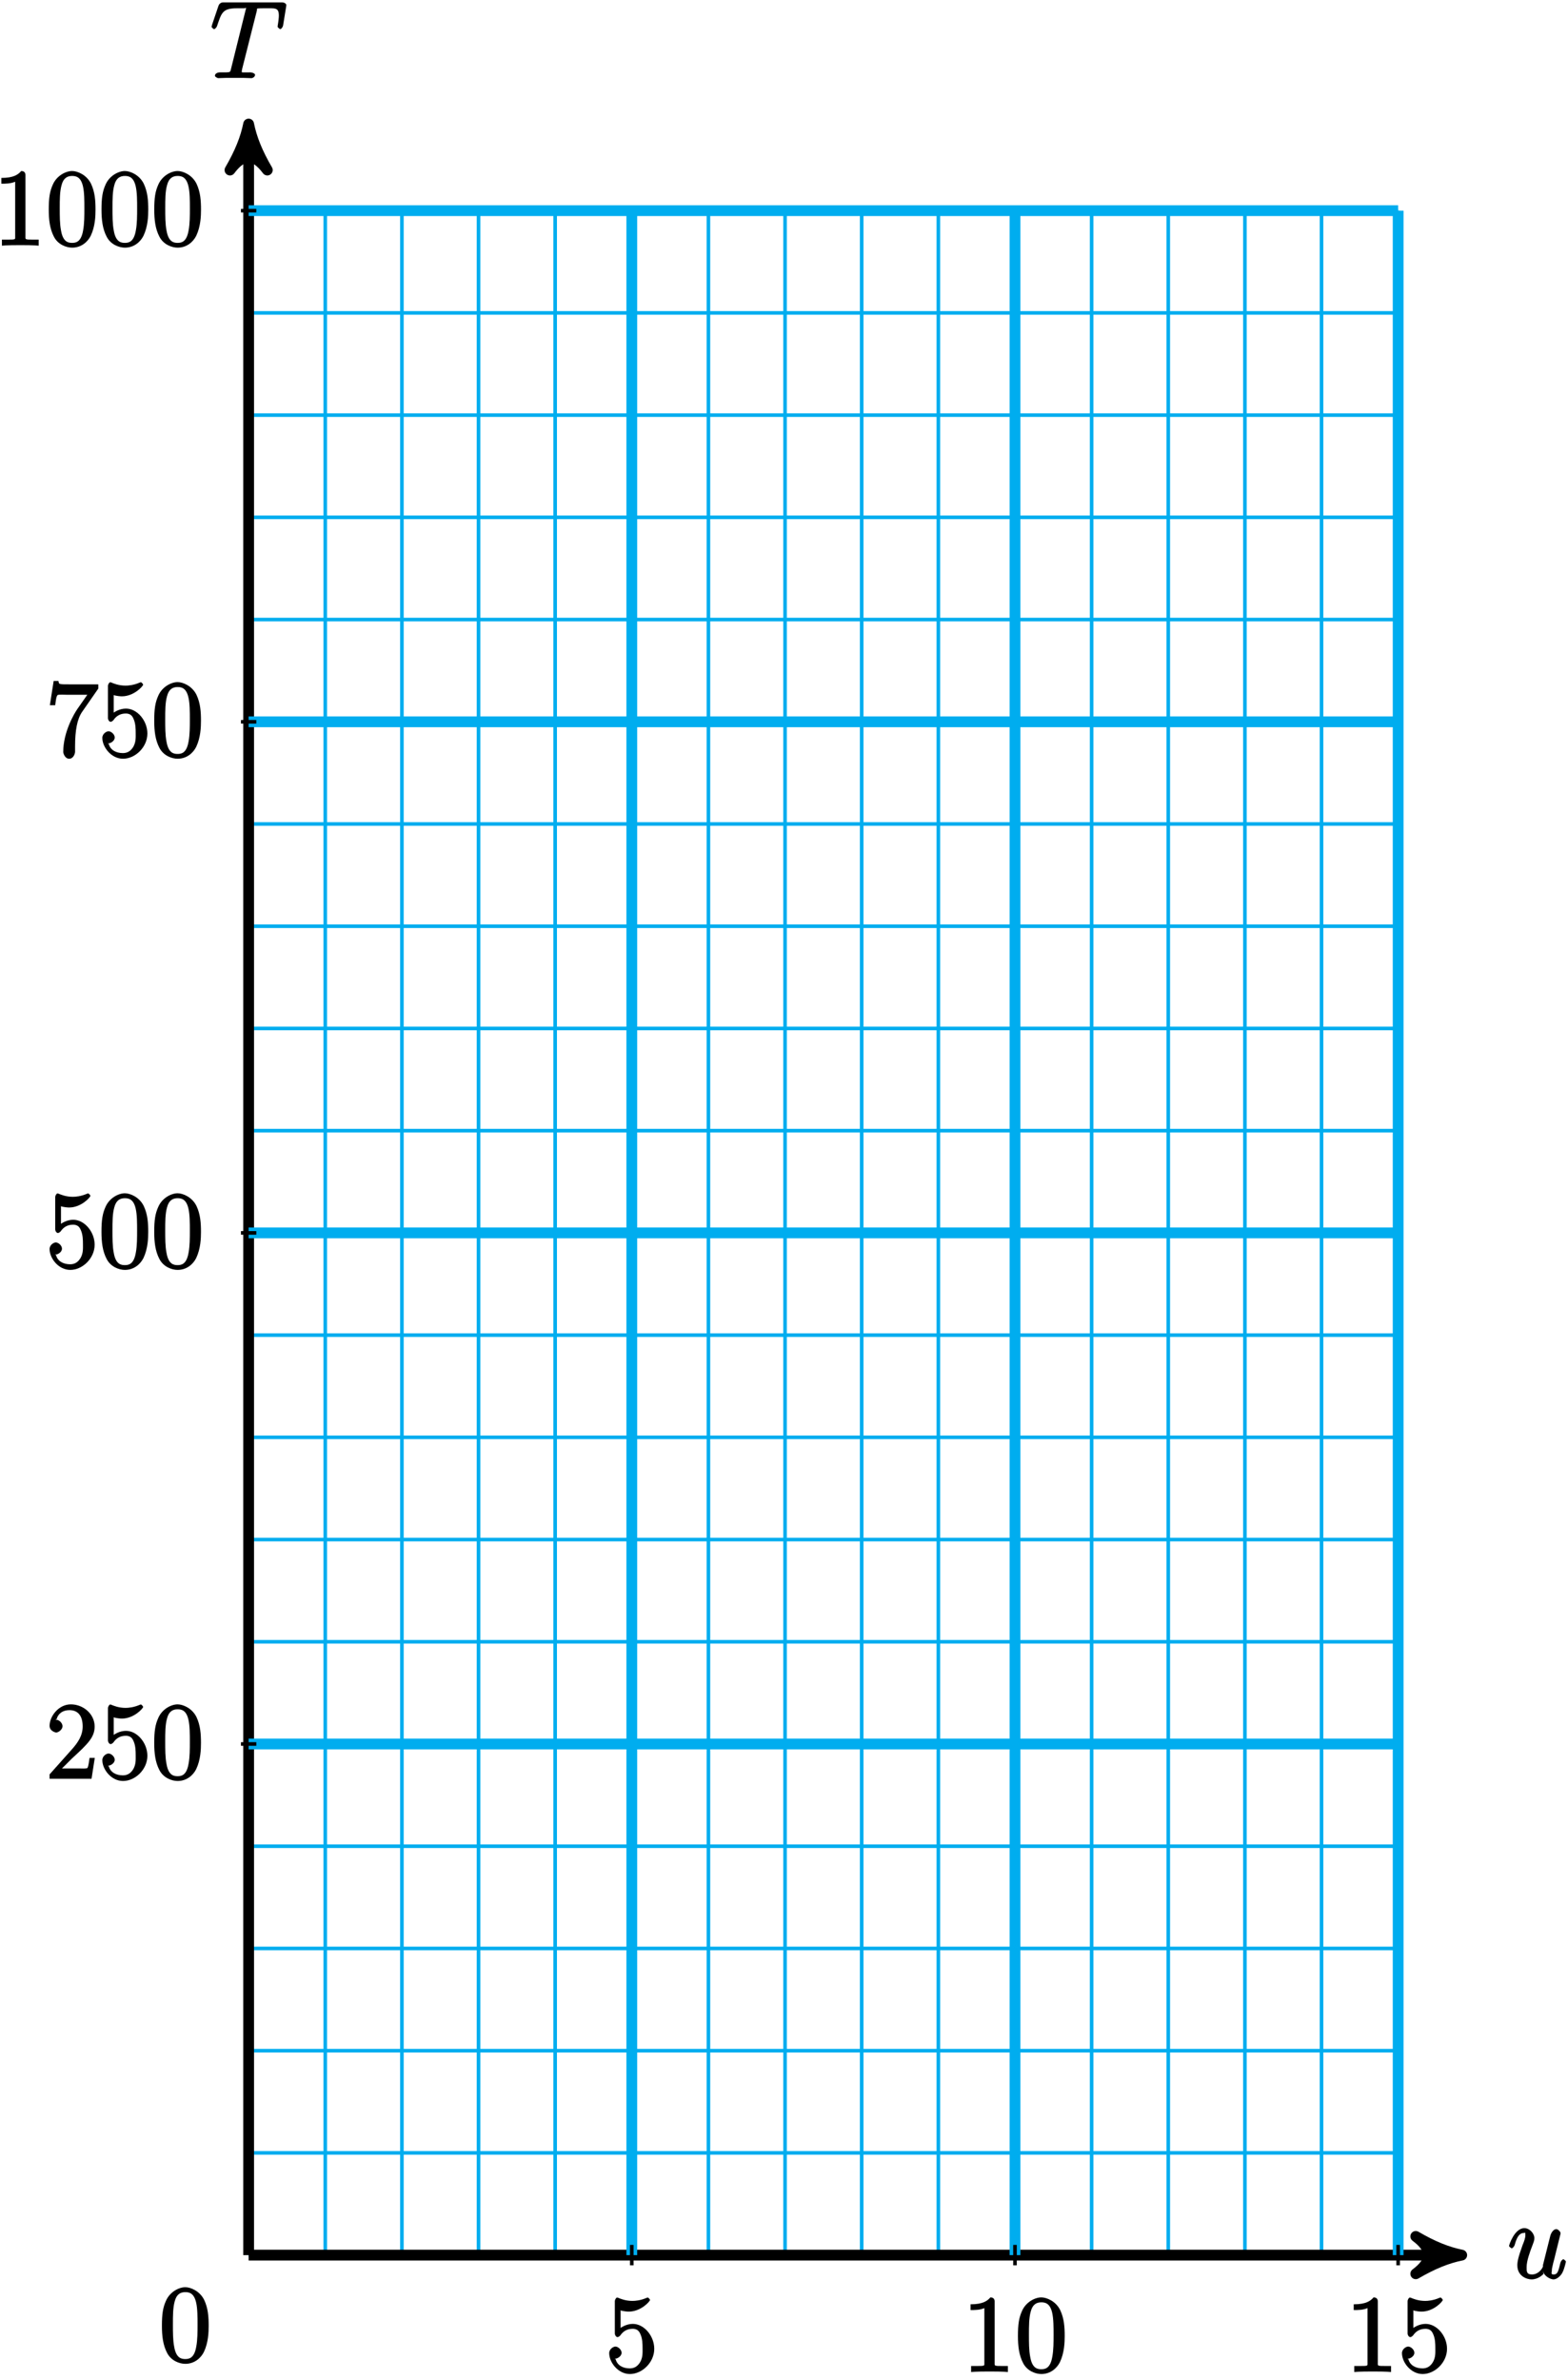 <?xml version="1.0" encoding="UTF-8"?>
<svg xmlns="http://www.w3.org/2000/svg" xmlns:xlink="http://www.w3.org/1999/xlink" width="174pt" height="264pt" viewBox="0 0 174 264" version="1.1">
<defs>
<g>
<symbol overflow="visible" id="glyph0-0">
<path style="stroke:none;" d=""/>
</symbol>
<symbol overflow="visible" id="glyph0-1">
<path style="stroke:none;" d="M 3.906 -0.844 C 4.062 -0.172 4.812 0.125 5.094 0.125 C 5.469 0.125 5.922 -0.281 6.109 -0.688 C 6.312 -1.109 6.469 -1.812 6.469 -1.859 C 6.469 -1.906 6.266 -2.109 6.188 -2.109 C 6.078 -2.109 5.906 -1.906 5.859 -1.719 C 5.641 -0.891 5.594 -0.422 5.109 -0.422 C 4.75 -0.422 4.906 -0.656 4.906 -0.812 C 4.906 -1.094 4.953 -1.203 5.062 -1.703 C 5.156 -2.031 5.234 -2.359 5.312 -2.688 L 5.797 -4.641 C 5.875 -4.938 5.875 -4.953 5.875 -5 C 5.875 -5.172 5.578 -5.453 5.406 -5.453 C 5.062 -5.453 4.812 -5 4.734 -4.703 C 4.609 -4.234 3.969 -1.656 3.906 -1.406 C 4.047 -1.406 3.578 -0.422 2.703 -0.422 C 2.078 -0.422 2.109 -0.797 2.109 -1.25 C 2.109 -1.922 2.453 -2.875 2.766 -3.688 C 2.906 -4.062 2.969 -4.219 2.969 -4.453 C 2.969 -4.969 2.438 -5.562 1.859 -5.562 C 0.766 -5.562 0.156 -3.688 0.156 -3.578 C 0.156 -3.531 0.375 -3.328 0.453 -3.328 C 0.562 -3.328 0.734 -3.531 0.781 -3.688 C 1.062 -4.719 1.375 -5.031 1.828 -5.031 C 1.953 -5.031 1.969 -5.156 1.969 -4.781 C 1.969 -4.469 1.844 -4.125 1.656 -3.672 C 1.141 -2.25 1.078 -1.797 1.078 -1.438 C 1.078 -0.219 2.156 0.125 2.656 0.125 C 3.422 0.125 3.938 -0.438 3.984 -0.484 Z M 3.906 -0.844 "/>
</symbol>
<symbol overflow="visible" id="glyph0-2">
<path style="stroke:none;" d="M 5.141 -7.438 C 5.219 -7.719 5.078 -7.688 5.266 -7.734 C 5.359 -7.75 5.75 -7.75 6 -7.75 C 7.203 -7.75 7.594 -7.859 7.594 -6.922 C 7.594 -6.734 7.547 -6.281 7.469 -5.844 L 7.453 -5.703 C 7.453 -5.656 7.672 -5.438 7.75 -5.438 C 7.859 -5.438 8.016 -5.641 8.062 -5.828 L 8.406 -7.953 C 8.422 -8.062 8.422 -8.078 8.422 -8.109 C 8.422 -8.25 8.203 -8.406 7.953 -8.406 L 1.422 -8.406 C 1.141 -8.406 0.969 -8.234 0.891 -8.016 L 0.172 -5.891 C 0.203 -5.953 0.125 -5.719 0.125 -5.703 C 0.125 -5.641 0.328 -5.438 0.406 -5.438 C 0.5 -5.438 0.688 -5.625 0.734 -5.781 C 1.234 -7.234 1.328 -7.75 2.922 -7.75 L 3.719 -7.75 C 4 -7.75 3.953 -7.906 3.953 -7.766 C 3.953 -7.734 3.953 -7.703 3.891 -7.5 L 2.297 -1.078 C 2.172 -0.609 2.312 -0.641 1.047 -0.641 C 0.75 -0.641 0.5 -0.484 0.5 -0.266 C 0.5 -0.141 0.797 0 0.859 0 C 1.156 0 1.469 -0.031 1.766 -0.031 L 3.641 -0.031 C 3.938 -0.031 4.25 0 4.547 0 C 4.688 0 4.953 -0.141 4.953 -0.375 C 4.953 -0.484 4.719 -0.641 4.406 -0.641 C 3.328 -0.641 3.484 -0.594 3.484 -0.781 C 3.484 -0.781 3.484 -0.875 3.531 -1.062 Z M 5.141 -7.438 "/>
</symbol>
<symbol overflow="visible" id="glyph1-0">
<path style="stroke:none;" d=""/>
</symbol>
<symbol overflow="visible" id="glyph1-1">
<path style="stroke:none;" d="M 1.531 -6.844 C 2.047 -6.688 2.469 -6.672 2.594 -6.672 C 3.938 -6.672 4.953 -7.812 4.953 -7.969 C 4.953 -8.016 4.781 -8.234 4.703 -8.234 C 4.688 -8.234 4.656 -8.234 4.547 -8.188 C 3.891 -7.906 3.312 -7.859 3 -7.859 C 2.219 -7.859 1.656 -8.109 1.422 -8.203 C 1.344 -8.234 1.312 -8.234 1.297 -8.234 C 1.203 -8.234 1.047 -8.016 1.047 -7.812 L 1.047 -4.266 C 1.047 -4.047 1.203 -3.844 1.344 -3.844 C 1.406 -3.844 1.531 -3.891 1.656 -4.031 C 1.984 -4.516 2.438 -4.766 3.031 -4.766 C 3.672 -4.766 3.812 -4.328 3.906 -4.125 C 4.109 -3.656 4.125 -3.078 4.125 -2.625 C 4.125 -2.156 4.172 -1.594 3.844 -1.047 C 3.578 -0.625 3.234 -0.375 2.703 -0.375 C 1.906 -0.375 1.297 -0.75 1.141 -1.391 C 0.984 -1.453 1.047 -1.453 1.109 -1.453 C 1.312 -1.453 1.797 -1.703 1.797 -2.109 C 1.797 -2.453 1.406 -2.797 1.109 -2.797 C 0.891 -2.797 0.422 -2.531 0.422 -2.062 C 0.422 -1.047 1.406 0.25 2.719 0.25 C 4.078 0.25 5.422 -1.031 5.422 -2.547 C 5.422 -3.969 4.297 -5.312 3.047 -5.312 C 2.359 -5.312 1.719 -4.953 1.406 -4.625 L 1.688 -4.516 L 1.688 -6.797 Z M 1.531 -6.844 "/>
</symbol>
<symbol overflow="visible" id="glyph1-2">
<path style="stroke:none;" d="M 3.594 -7.812 C 3.594 -8.078 3.438 -8.25 3.125 -8.25 C 2.797 -7.875 2.312 -7.484 0.922 -7.484 L 0.922 -6.844 C 1.359 -6.844 1.953 -6.844 2.453 -7.062 L 2.453 -1.062 C 2.453 -0.641 2.578 -0.641 1.531 -0.641 L 0.984 -0.641 L 0.984 0.031 C 1.484 -0.031 2.641 -0.031 3.031 -0.031 C 3.438 -0.031 4.578 -0.031 5.062 0.031 L 5.062 -0.641 L 4.531 -0.641 C 3.484 -0.641 3.594 -0.641 3.594 -1.062 Z M 3.594 -7.812 "/>
</symbol>
<symbol overflow="visible" id="glyph1-3">
<path style="stroke:none;" d="M 5.516 -3.969 C 5.516 -4.953 5.453 -5.922 5.016 -6.844 C 4.531 -7.828 3.516 -8.25 2.922 -8.25 C 2.234 -8.25 1.219 -7.75 0.781 -6.75 C 0.438 -6 0.328 -5.266 0.328 -3.969 C 0.328 -2.812 0.453 -1.828 0.891 -0.984 C 1.344 -0.078 2.297 0.25 2.922 0.25 C 3.953 0.25 4.656 -0.406 4.984 -1.062 C 5.484 -2.109 5.516 -3.281 5.516 -3.969 Z M 2.922 -0.281 C 2.531 -0.281 1.906 -0.344 1.688 -1.656 C 1.547 -2.359 1.547 -3.281 1.547 -4.109 C 1.547 -5.094 1.547 -5.969 1.75 -6.688 C 1.953 -7.484 2.406 -7.703 2.922 -7.703 C 3.375 -7.703 3.891 -7.578 4.125 -6.547 C 4.281 -5.875 4.281 -4.922 4.281 -4.109 C 4.281 -3.312 4.281 -2.406 4.141 -1.672 C 3.922 -0.359 3.328 -0.281 2.922 -0.281 Z M 2.922 -0.281 "/>
</symbol>
<symbol overflow="visible" id="glyph1-4">
<path style="stroke:none;" d="M 5.266 -2.312 L 4.859 -2.312 C 4.797 -1.953 4.75 -1.406 4.625 -1.203 C 4.547 -1.094 3.984 -1.141 3.625 -1.141 L 1.406 -1.141 L 1.516 -0.891 C 1.844 -1.156 2.562 -1.922 2.875 -2.219 C 4.703 -3.891 5.422 -4.609 5.422 -5.797 C 5.422 -7.172 4.172 -8.25 2.781 -8.25 C 1.406 -8.25 0.422 -6.906 0.422 -5.875 C 0.422 -5.266 1.109 -5.125 1.141 -5.125 C 1.406 -5.125 1.859 -5.453 1.859 -5.828 C 1.859 -6.172 1.484 -6.547 1.141 -6.547 C 1.047 -6.547 1.016 -6.547 1.203 -6.609 C 1.359 -7.203 1.859 -7.609 2.625 -7.609 C 3.641 -7.609 4.094 -6.891 4.094 -5.797 C 4.094 -4.781 3.562 -4 2.875 -3.234 L 0.422 -0.484 L 0.422 0 L 5.078 0 L 5.438 -2.312 Z M 5.266 -2.312 "/>
</symbol>
<symbol overflow="visible" id="glyph1-5">
<path style="stroke:none;" d="M 5.828 -7.562 L 5.828 -8 L 2.797 -8 C 1.344 -8 1.484 -8 1.406 -8.375 L 0.875 -8.375 L 0.453 -5.688 L 1.047 -5.688 C 1.094 -6.047 1.156 -6.688 1.312 -6.812 C 1.406 -6.891 2.203 -6.844 2.359 -6.844 L 4.609 -6.844 L 3.516 -5.281 C 3.188 -4.812 1.938 -2.75 1.938 -0.5 C 1.938 -0.375 2.109 0.25 2.594 0.25 C 3.094 0.25 3.25 -0.359 3.25 -0.516 L 3.25 -1.109 C 3.25 -2.891 3.484 -4.172 4.047 -4.969 L 5.828 -7.531 Z M 5.828 -7.562 "/>
</symbol>
</g>
</defs>
<g id="surface1">
<path style="fill:none;stroke-width:0.399;stroke-linecap:butt;stroke-linejoin:miter;stroke:rgb(0%,67.839%,93.729%);stroke-opacity:1;stroke-miterlimit:10;" d="M -0 -0.001 L 127.562 -0.001 M -0 11.339 L 127.562 11.339 M -0 22.675 L 127.562 22.675 M -0 34.015 L 127.562 34.015 M -0 45.355 L 127.562 45.355 M -0 56.695 L 127.562 56.695 M -0 68.031 L 127.562 68.031 M -0 79.37 L 127.562 79.37 M -0 90.71 L 127.562 90.71 M -0 102.046 L 127.562 102.046 M -0 113.386 L 127.562 113.386 M -0 124.726 L 127.562 124.726 M -0 136.062 L 127.562 136.062 M -0 147.402 L 127.562 147.402 M -0 158.742 L 127.562 158.742 M -0 170.077 L 127.562 170.077 M -0 181.417 L 127.562 181.417 M -0 192.757 L 127.562 192.757 M -0 204.093 L 127.562 204.093 M -0 215.433 L 127.562 215.433 M -0 226.769 L 127.562 226.769 M -0 -0.001 L -0 226.773 M 8.504 -0.001 L 8.504 226.773 M 17.008 -0.001 L 17.008 226.773 M 25.512 -0.001 L 25.512 226.773 M 34.015 -0.001 L 34.015 226.773 M 42.519 -0.001 L 42.519 226.773 M 51.023 -0.001 L 51.023 226.773 M 59.527 -0.001 L 59.527 226.773 M 68.031 -0.001 L 68.031 226.773 M 76.539 -0.001 L 76.539 226.773 M 85.043 -0.001 L 85.043 226.773 M 93.547 -0.001 L 93.547 226.773 M 102.051 -0.001 L 102.051 226.773 M 110.555 -0.001 L 110.555 226.773 M 119.058 -0.001 L 119.058 226.773 M 127.558 -0.001 L 127.558 226.773 " transform="matrix(1,0,0,-1,27.59,250.14)"/>
<path style="fill:none;stroke-width:1.196;stroke-linecap:butt;stroke-linejoin:miter;stroke:rgb(0%,0%,0%);stroke-opacity:1;stroke-miterlimit:10;" d="M -0 -0.001 L 133.344 -0.001 " transform="matrix(1,0,0,-1,27.59,250.14)"/>
<path style="fill-rule:nonzero;fill:rgb(0%,0%,0%);fill-opacity:1;stroke-width:1.196;stroke-linecap:butt;stroke-linejoin:round;stroke:rgb(0%,0%,0%);stroke-opacity:1;stroke-miterlimit:10;" d="M 1.274 -0.001 C -0.319 0.32 -1.913 0.956 -3.827 2.074 C -1.913 0.636 -1.913 -0.637 -3.827 -2.071 C -1.913 -0.958 -0.319 -0.317 1.274 -0.001 Z M 1.274 -0.001 " transform="matrix(1,0,0,-1,160.933,250.14)"/>
<g style="fill:rgb(0%,0%,0%);fill-opacity:1;">
  <use xlink:href="#glyph0-1" x="167.3" y="252.71"/>
</g>
<path style="fill:none;stroke-width:1.196;stroke-linecap:butt;stroke-linejoin:miter;stroke:rgb(0%,0%,0%);stroke-opacity:1;stroke-miterlimit:10;" d="M -0 -0.001 L -0 235.101 " transform="matrix(1,0,0,-1,27.59,250.14)"/>
<path style="fill-rule:nonzero;fill:rgb(0%,0%,0%);fill-opacity:1;stroke-width:1.196;stroke-linecap:butt;stroke-linejoin:round;stroke:rgb(0%,0%,0%);stroke-opacity:1;stroke-miterlimit:10;" d="M 1.276 0 C -0.318 0.32 -1.912 0.957 -3.826 2.07 C -1.912 0.637 -1.912 -0.637 -3.826 -2.074 C -1.912 -0.957 -0.318 -0.32 1.276 0 Z M 1.276 0 " transform="matrix(0,-1,-1,0,27.59,15.037)"/>
<g style="fill:rgb(0%,0%,0%);fill-opacity:1;">
  <use xlink:href="#glyph0-2" x="23.35" y="8.67"/>
</g>
<path style="fill:none;stroke-width:1.196;stroke-linecap:butt;stroke-linejoin:miter;stroke:rgb(0%,67.839%,93.729%);stroke-opacity:1;stroke-miterlimit:10;" d="M 42.519 -0.001 L 42.519 226.773 " transform="matrix(1,0,0,-1,27.59,250.14)"/>
<path style="fill:none;stroke-width:0.399;stroke-linecap:butt;stroke-linejoin:miter;stroke:rgb(0%,0%,0%);stroke-opacity:1;stroke-miterlimit:10;" d="M 42.519 1.132 L 42.519 -1.133 " transform="matrix(1,0,0,-1,27.59,250.14)"/>
<g style="fill:rgb(0%,0%,0%);fill-opacity:1;">
  <use xlink:href="#glyph1-1" x="67.18" y="263.08"/>
</g>
<path style="fill:none;stroke-width:1.196;stroke-linecap:butt;stroke-linejoin:miter;stroke:rgb(0%,67.839%,93.729%);stroke-opacity:1;stroke-miterlimit:10;" d="M 85.043 -0.001 L 85.043 226.773 " transform="matrix(1,0,0,-1,27.59,250.14)"/>
<path style="fill:none;stroke-width:0.399;stroke-linecap:butt;stroke-linejoin:miter;stroke:rgb(0%,0%,0%);stroke-opacity:1;stroke-miterlimit:10;" d="M 85.043 1.132 L 85.043 -1.133 " transform="matrix(1,0,0,-1,27.59,250.14)"/>
<g style="fill:rgb(0%,0%,0%);fill-opacity:1;">
  <use xlink:href="#glyph1-2" x="106.78" y="263.08"/>
  <use xlink:href="#glyph1-3" x="112.633" y="263.08"/>
</g>
<path style="fill:none;stroke-width:1.196;stroke-linecap:butt;stroke-linejoin:miter;stroke:rgb(0%,67.839%,93.729%);stroke-opacity:1;stroke-miterlimit:10;" d="M 127.562 -0.001 L 127.562 226.773 " transform="matrix(1,0,0,-1,27.59,250.14)"/>
<path style="fill:none;stroke-width:0.399;stroke-linecap:butt;stroke-linejoin:miter;stroke:rgb(0%,0%,0%);stroke-opacity:1;stroke-miterlimit:10;" d="M 127.562 1.132 L 127.562 -1.133 " transform="matrix(1,0,0,-1,27.59,250.14)"/>
<g style="fill:rgb(0%,0%,0%);fill-opacity:1;">
  <use xlink:href="#glyph1-2" x="149.3" y="263.08"/>
  <use xlink:href="#glyph1-1" x="155.153" y="263.08"/>
</g>
<path style="fill:none;stroke-width:1.196;stroke-linecap:butt;stroke-linejoin:miter;stroke:rgb(0%,67.839%,93.729%);stroke-opacity:1;stroke-miterlimit:10;" d="M -0 56.695 L 127.562 56.695 " transform="matrix(1,0,0,-1,27.59,250.14)"/>
<path style="fill:none;stroke-width:0.399;stroke-linecap:butt;stroke-linejoin:miter;stroke:rgb(0%,0%,0%);stroke-opacity:1;stroke-miterlimit:10;" d="M 0.851 56.695 L -0.852 56.695 " transform="matrix(1,0,0,-1,27.59,250.14)"/>
<g style="fill:rgb(0%,0%,0%);fill-opacity:1;">
  <use xlink:href="#glyph1-4" x="5.08" y="197.3"/>
  <use xlink:href="#glyph1-1" x="10.933" y="197.3"/>
  <use xlink:href="#glyph1-3" x="16.786" y="197.3"/>
</g>
<path style="fill:none;stroke-width:1.196;stroke-linecap:butt;stroke-linejoin:miter;stroke:rgb(0%,67.839%,93.729%);stroke-opacity:1;stroke-miterlimit:10;" d="M -0 113.386 L 127.562 113.386 " transform="matrix(1,0,0,-1,27.59,250.14)"/>
<path style="fill:none;stroke-width:0.399;stroke-linecap:butt;stroke-linejoin:miter;stroke:rgb(0%,0%,0%);stroke-opacity:1;stroke-miterlimit:10;" d="M 0.851 113.386 L -0.852 113.386 " transform="matrix(1,0,0,-1,27.59,250.14)"/>
<g style="fill:rgb(0%,0%,0%);fill-opacity:1;">
  <use xlink:href="#glyph1-1" x="5.08" y="140.61"/>
  <use xlink:href="#glyph1-3" x="10.933" y="140.61"/>
  <use xlink:href="#glyph1-3" x="16.786" y="140.61"/>
</g>
<path style="fill:none;stroke-width:1.196;stroke-linecap:butt;stroke-linejoin:miter;stroke:rgb(0%,67.839%,93.729%);stroke-opacity:1;stroke-miterlimit:10;" d="M -0 170.077 L 127.562 170.077 " transform="matrix(1,0,0,-1,27.59,250.14)"/>
<path style="fill:none;stroke-width:0.399;stroke-linecap:butt;stroke-linejoin:miter;stroke:rgb(0%,0%,0%);stroke-opacity:1;stroke-miterlimit:10;" d="M 0.851 170.077 L -0.852 170.077 " transform="matrix(1,0,0,-1,27.59,250.14)"/>
<g style="fill:rgb(0%,0%,0%);fill-opacity:1;">
  <use xlink:href="#glyph1-5" x="5.08" y="83.91"/>
  <use xlink:href="#glyph1-1" x="10.933" y="83.91"/>
  <use xlink:href="#glyph1-3" x="16.786" y="83.91"/>
</g>
<path style="fill:none;stroke-width:1.196;stroke-linecap:butt;stroke-linejoin:miter;stroke:rgb(0%,67.839%,93.729%);stroke-opacity:1;stroke-miterlimit:10;" d="M -0 226.773 L 127.562 226.773 " transform="matrix(1,0,0,-1,27.59,250.14)"/>
<path style="fill:none;stroke-width:0.399;stroke-linecap:butt;stroke-linejoin:miter;stroke:rgb(0%,0%,0%);stroke-opacity:1;stroke-miterlimit:10;" d="M 0.851 226.773 L -0.852 226.773 " transform="matrix(1,0,0,-1,27.59,250.14)"/>
<g style="fill:rgb(0%,0%,0%);fill-opacity:1;">
  <use xlink:href="#glyph1-2" x="-0.77" y="27.22"/>
  <use xlink:href="#glyph1-3" x="5.083" y="27.22"/>
  <use xlink:href="#glyph1-3" x="10.936" y="27.22"/>
  <use xlink:href="#glyph1-3" x="16.79" y="27.22"/>
</g>
<g style="fill:rgb(0%,0%,0%);fill-opacity:1;">
  <use xlink:href="#glyph1-3" x="17.64" y="261.95"/>
</g>
</g>
</svg>
